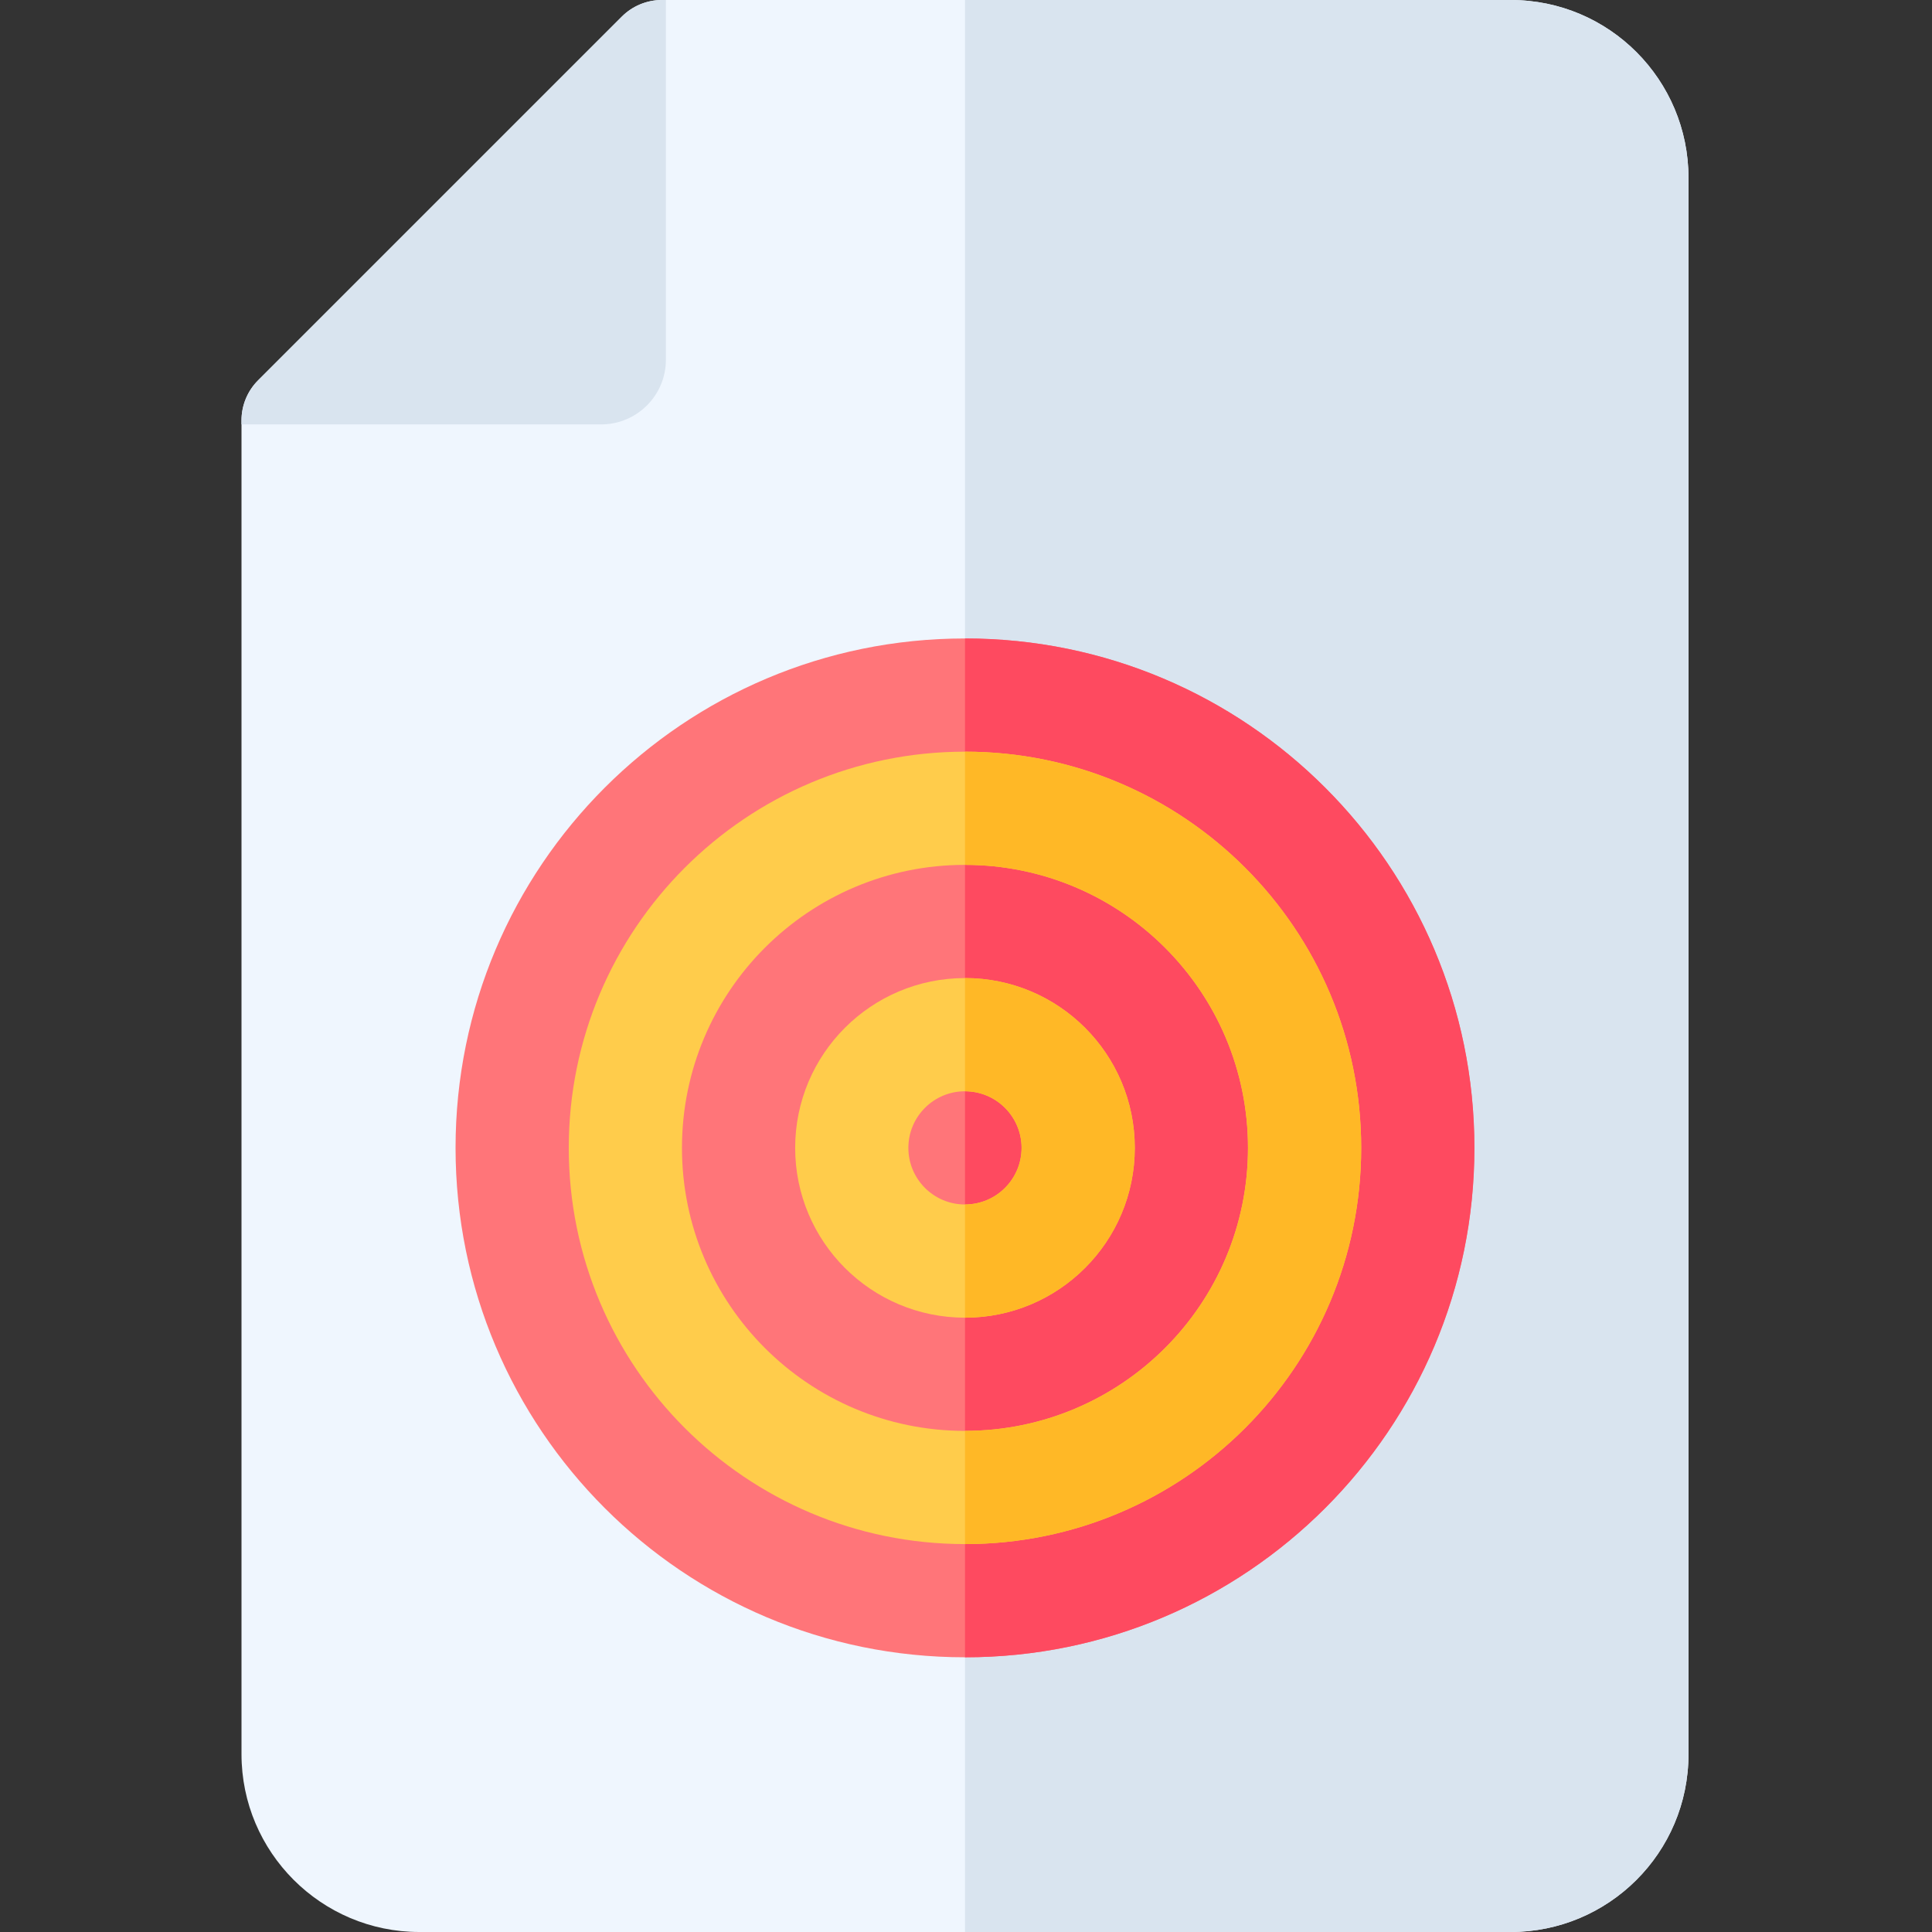 <svg height="512pt" viewBox="-64 0 512 512" width="512pt" xmlns="http://www.w3.org/2000/svg"><rect x="-64" y="0" width="512" height="512" fill="#333333" stroke="none"/><path d="m336.336 0h-224.934c-3.98 0-7.793 1.582-10.605 4.395l-96.402 96.398c-2.812 2.812-4.395 6.629-4.395 10.605v353.469c0 25.988 21.145 47.133 47.133 47.133h289.203c25.914 0 47.133-20.953 47.133-47.133v-417.734c0-25.914-20.953-47.133-47.133-47.133zm0 0" fill="#eff6fe"/><path d="m336.336 0h-144.605v512h144.605c25.914 0 47.133-20.953 47.133-47.133v-417.734c0-25.914-20.953-47.133-47.133-47.133zm0 0" fill="#d9e4ef"/><path d="m95.336 112.469c9.445 0 17.133-7.688 17.133-17.133v-95.336h-1.07c-3.977 0-7.793 1.582-10.605 4.395l-96.398 96.398c-2.812 2.812-4.395 6.629-4.395 10.605v1.07zm0 0" fill="#d9e4ef"/><path d="m326.727 304.199c0 74.559-60.441 135-135 135-74.559 0-135-60.441-135-135 0-74.559 60.441-135 135-135 74.559 0 135 60.441 135 135zm0 0" fill="#ff7579"/><path d="m326.734 304.199c0 74.562-60.453 135-135 135v-270c74.547 0 135 60.441 135 135zm0 0" fill="#fe4a60"/><path d="m191.727 259.199c-24.852 0-45 20.148-45 45 0 24.855 20.148 45 45 45 24.855 0 45-20.145 45-45 0-24.852-20.145-45-45-45zm0 60c-8.281 0-15-6.715-15-15 0-8.285 6.719-15 15-15 8.285 0 15 6.715 15 15 0 8.285-6.715 15-15 15zm0 0" fill="#ffcc4b"/><path d="m191.727 199.199c-57.988 0-105 47.012-105 105 0 57.992 47.012 105 105 105 57.992 0 105-47.008 105-105 0-57.988-47.008-105-105-105zm0 180c-41.418 0-75-33.578-75-75s33.582-75 75-75c41.422 0 75 33.578 75 75s-33.578 75-75 75zm0 0" fill="#ffcc4b"/><g fill="#ffb826"><path d="m191.734 259.199v30c8.277 0 15 6.723 15 15 0 8.281-6.723 15-15 15v30c24.848 0 45-20.148 45-45 0-24.848-20.152-45-45-45zm0 0"/><path d="m191.734 199.199v30c41.418 0 75 33.582 75 75 0 41.422-33.582 75-75 75v30c57.98 0 105-47.008 105-105 0-57.988-47.02-105-105-105zm0 0"/></g></svg>